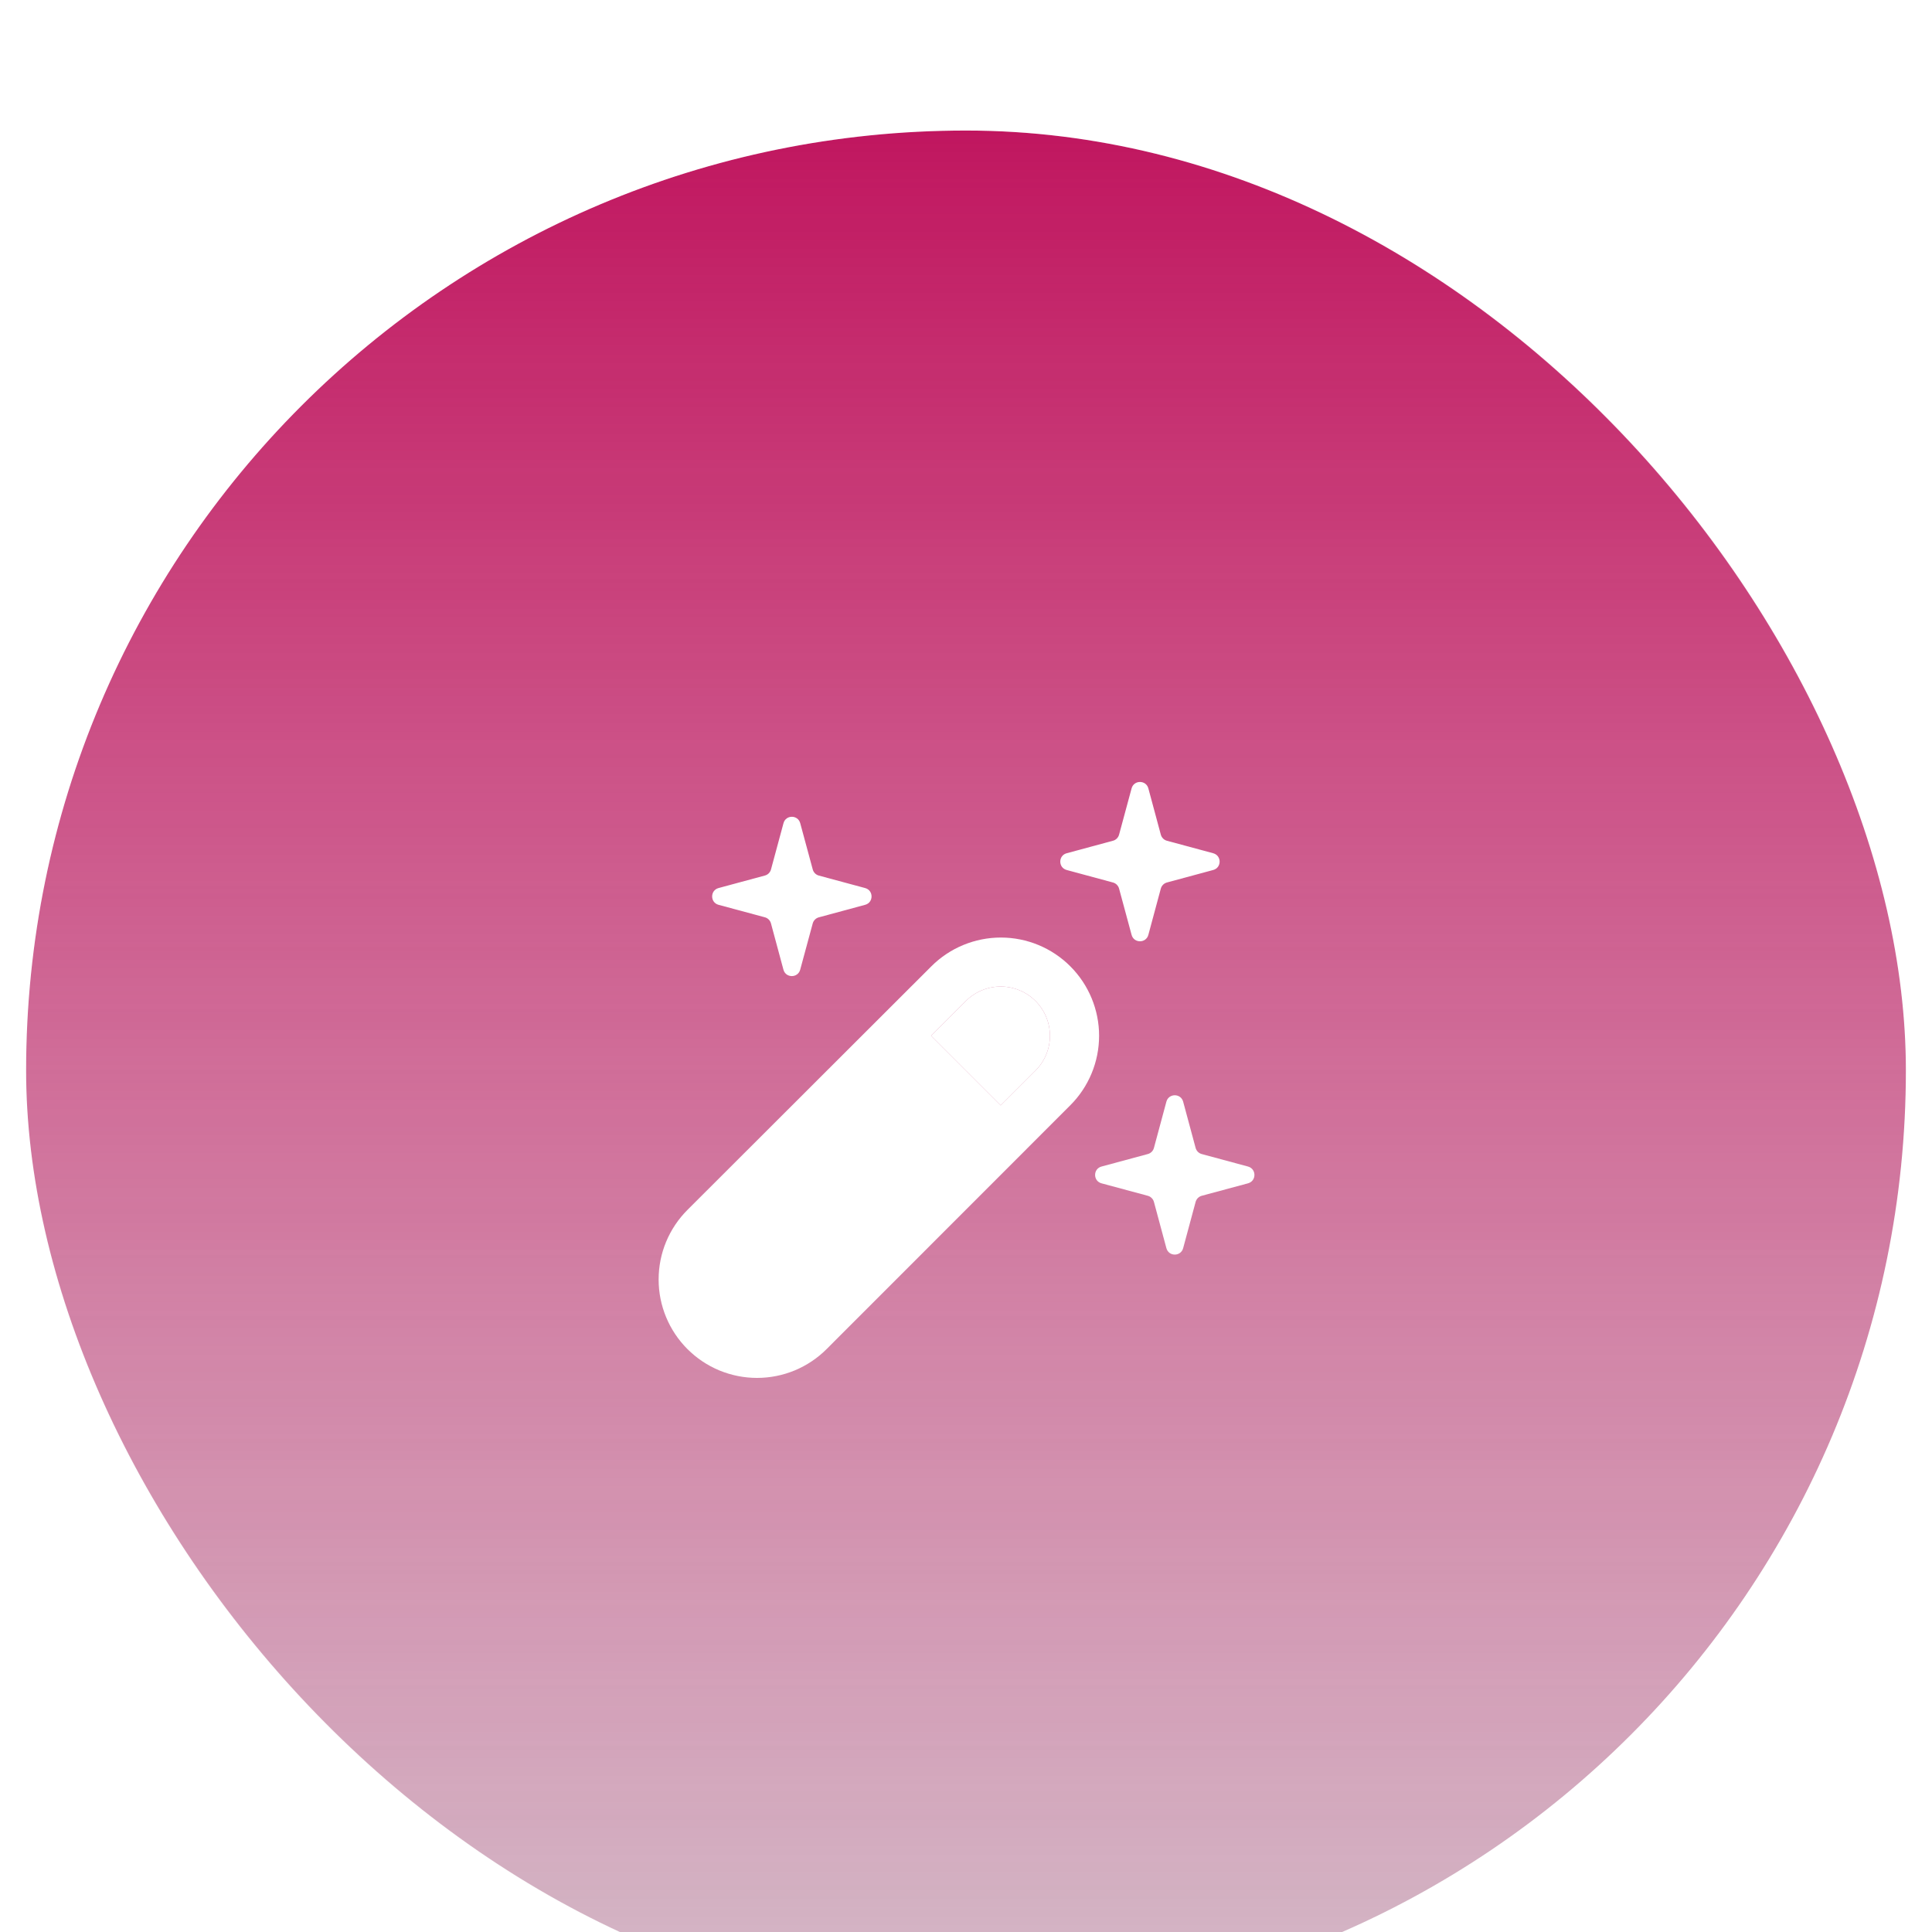 <svg width="74" height="74" viewBox="0 0 74 74" fill="none" xmlns="http://www.w3.org/2000/svg">
<g filter="url(#filter0_i_6024_51228)">
<g clip-path="url(#clip0_6024_51228)">
<rect x="1" y="1" width="72" height="72" rx="36" fill="url(#paint0_linear_6024_51228)"/>
<rect x="1" y="1" width="72" height="72" rx="36" fill="url(#paint1_linear_6024_51228)"/>
<path fill-rule="evenodd" clip-rule="evenodd" d="M31.661 47.673L40.994 38.335C41.7 37.63 42.097 36.673 42.098 35.675C42.098 34.677 41.702 33.719 40.996 33.013C40.291 32.307 39.334 31.91 38.336 31.91C37.338 31.91 36.38 32.306 35.674 33.011L26.332 42.341C25.982 42.691 25.704 43.106 25.514 43.563C25.324 44.021 25.227 44.511 25.227 45.006C25.226 45.501 25.324 45.991 25.513 46.449C25.702 46.906 25.98 47.322 26.33 47.672C26.68 48.022 27.095 48.3 27.552 48.49C28.01 48.679 28.5 48.777 28.995 48.777C29.49 48.777 29.98 48.68 30.438 48.491C30.895 48.301 31.311 48.023 31.661 47.673ZM35.662 35.673L38.329 38.339L39.662 37.006C39.837 36.831 39.976 36.623 40.071 36.394C40.166 36.166 40.215 35.92 40.215 35.673C40.215 35.425 40.166 35.18 40.071 34.951C39.976 34.722 39.837 34.514 39.662 34.339C39.487 34.164 39.279 34.025 39.051 33.931C38.822 33.836 38.577 33.787 38.329 33.787C38.081 33.787 37.836 33.836 37.608 33.931C37.379 34.025 37.171 34.164 36.996 34.339L35.662 35.673Z" fill="white"/>
<path d="M35.662 35.673L38.329 38.339L39.662 37.006C39.837 36.831 39.976 36.623 40.071 36.394C40.166 36.166 40.215 35.92 40.215 35.673C40.215 35.425 40.166 35.18 40.071 34.951C39.976 34.722 39.837 34.514 39.662 34.339C39.487 34.164 39.279 34.025 39.051 33.931C38.822 33.836 38.577 33.787 38.329 33.787C38.081 33.787 37.836 33.836 37.608 33.931C37.379 34.025 37.171 34.164 36.996 34.339L35.662 35.673Z" fill="white"/>
<path d="M30.009 27.532C30.097 27.202 30.563 27.202 30.651 27.532L31.13 29.302C31.145 29.358 31.175 29.41 31.216 29.451C31.257 29.492 31.308 29.522 31.365 29.537L33.135 30.014C33.465 30.102 33.465 30.569 33.135 30.657L31.363 31.136C31.307 31.151 31.256 31.18 31.215 31.222C31.174 31.263 31.144 31.314 31.129 31.37L30.65 33.139C30.562 33.469 30.095 33.469 30.007 33.139L29.53 31.369C29.515 31.313 29.485 31.261 29.444 31.22C29.403 31.179 29.352 31.149 29.295 31.134L27.523 30.657C27.195 30.569 27.195 30.102 27.523 30.014L29.297 29.535C29.353 29.52 29.404 29.491 29.445 29.45C29.486 29.408 29.516 29.357 29.531 29.301L30.009 27.532ZM43.342 26.198C43.43 25.869 43.897 25.869 43.985 26.198L44.462 27.969C44.477 28.025 44.507 28.076 44.548 28.117C44.589 28.159 44.641 28.188 44.697 28.203L46.467 28.681C46.797 28.769 46.797 29.235 46.467 29.323L44.697 29.801C44.641 29.816 44.589 29.846 44.548 29.887C44.507 29.928 44.477 29.979 44.462 30.035L43.985 31.806C43.897 32.136 43.43 32.136 43.342 31.806L42.863 30.035C42.848 29.979 42.818 29.928 42.777 29.887C42.735 29.845 42.684 29.816 42.627 29.801L40.857 29.323C40.529 29.235 40.529 28.769 40.857 28.681L42.627 28.203C42.684 28.189 42.735 28.159 42.777 28.118C42.818 28.076 42.848 28.025 42.863 27.969L43.342 26.198ZM44.675 38.198C44.763 37.869 45.23 37.869 45.318 38.198L45.795 39.969C45.811 40.025 45.84 40.076 45.881 40.117C45.923 40.159 45.974 40.188 46.03 40.203L47.801 40.681C48.13 40.769 48.13 41.236 47.801 41.324L46.03 41.801C45.974 41.816 45.923 41.846 45.881 41.887C45.84 41.928 45.811 41.979 45.795 42.035L45.318 43.806C45.23 44.136 44.763 44.136 44.675 43.806L44.198 42.035C44.183 41.979 44.153 41.928 44.111 41.887C44.07 41.845 44.019 41.816 43.962 41.801L42.191 41.324C41.863 41.236 41.863 40.769 42.191 40.681L43.962 40.203C44.019 40.188 44.07 40.159 44.111 40.118C44.153 40.077 44.183 40.025 44.198 39.969L44.675 38.198Z" fill="white"/>
<g filter="url(#filter1_f_6024_51228)">
<ellipse cx="36.5" cy="90.5" rx="32.5" ry="17.5" fill="#F4F4FE"/>
</g>
</g>
<rect x="0.5" y="0.5" width="73" height="73" rx="36.5" stroke="white" stroke-opacity="0.2"/>
</g>
<defs>
<filter id="filter0_i_6024_51228" x="0" y="0" width="74" height="78" filterUnits="userSpaceOnUse" color-interpolation-filters="sRGB">
<feFlood flood-opacity="0" result="BackgroundImageFix"/>
<feBlend mode="normal" in="SourceGraphic" in2="BackgroundImageFix" result="shape"/>
<feColorMatrix in="SourceAlpha" type="matrix" values="0 0 0 0 0 0 0 0 0 0 0 0 0 0 0 0 0 0 127 0" result="hardAlpha"/>
<feOffset dy="4"/>
<feGaussianBlur stdDeviation="4"/>
<feComposite in2="hardAlpha" operator="arithmetic" k2="-1" k3="1"/>
<feColorMatrix type="matrix" values="0 0 0 0 0.957 0 0 0 0 0.957 0 0 0 0 0.996 0 0 0 0.25 0"/>
<feBlend mode="normal" in2="shape" result="effect1_innerShadow_6024_51228"/>
</filter>
<filter id="filter1_f_6024_51228" x="-36" y="33" width="145" height="115" filterUnits="userSpaceOnUse" color-interpolation-filters="sRGB">
<feFlood flood-opacity="0" result="BackgroundImageFix"/>
<feBlend mode="normal" in="SourceGraphic" in2="BackgroundImageFix" result="shape"/>
<feGaussianBlur stdDeviation="20" result="effect1_foregroundBlur_6024_51228"/>
</filter>
<linearGradient id="paint0_linear_6024_51228" x1="37" y1="1" x2="37" y2="73" gradientUnits="userSpaceOnUse">
<stop stop-color="#02071A" stop-opacity="0.04"/>
<stop offset="1" stop-color="#02071A" stop-opacity="0.16"/>
</linearGradient>
<linearGradient id="paint1_linear_6024_51228" x1="37" y1="1" x2="37" y2="73" gradientUnits="userSpaceOnUse">
<stop stop-color="#C0165F"/>
<stop offset="1" stop-color="#C0165F" stop-opacity="0.16"/>
</linearGradient>
<clipPath id="clip0_6024_51228">
<rect x="1" y="1" width="72" height="72" rx="36" fill="white"/>
</clipPath>
</defs>
</svg>
